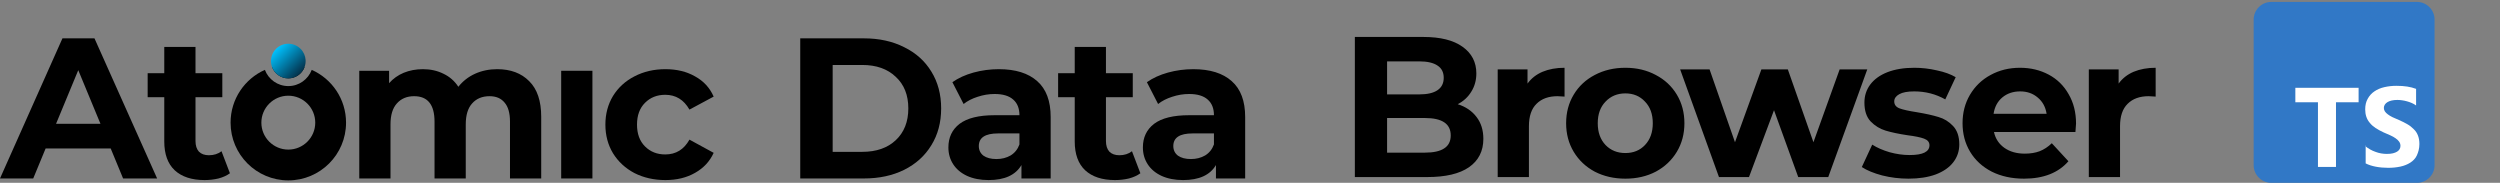 <svg width="1299" height="95" viewBox="0 0 1299 95" fill="none" xmlns="http://www.w3.org/2000/svg">
<rect x="0" y="0" width="1299" height="95" fill="#808080" stroke="none"/>
<g clip-path="url(#clip0)">
<path d="M57.512 77.128H23.712L17.264 92.728H0L32.448 19.928H49.088L81.64 92.728H63.96L57.512 77.128ZM52.208 64.336L40.664 36.464L29.12 64.336H52.208Z" fill="black"/>
<path d="M119.469 90.024C117.875 91.203 115.899 92.104 113.541 92.728C111.253 93.283 108.827 93.56 106.261 93.56C99.605 93.56 94.44 91.861 90.765 88.464C87.16 85.067 85.357 80.075 85.357 73.488V50.504H76.725V38.024H85.357V24.4H101.581V38.024H115.517V50.504H101.581V73.28C101.581 75.637 102.171 77.475 103.349 78.792C104.597 80.04 106.331 80.664 108.549 80.664C111.115 80.664 113.299 79.971 115.101 78.584L119.469 90.024Z" fill="black"/>
<path d="M258.334 35.944C265.337 35.944 270.884 38.024 274.974 42.184C279.134 46.275 281.214 52.445 281.214 60.696V92.728H264.99V63.192C264.99 58.755 264.054 55.461 262.182 53.312C260.38 51.093 257.78 49.984 254.382 49.984C250.569 49.984 247.553 51.232 245.334 53.728C243.116 56.155 242.006 59.795 242.006 64.648V92.728H225.782V63.192C225.782 54.387 222.246 49.984 215.174 49.984C211.43 49.984 208.449 51.232 206.23 53.728C204.012 56.155 202.902 59.795 202.902 64.648V92.728H186.678V36.776H202.174V43.224C204.254 40.867 206.785 39.064 209.766 37.816C212.817 36.568 216.145 35.944 219.75 35.944C223.702 35.944 227.273 36.741 230.462 38.336C233.652 39.861 236.217 42.115 238.158 45.096C240.446 42.184 243.324 39.931 246.79 38.336C250.326 36.741 254.174 35.944 258.334 35.944Z" fill="black"/>
<path d="M291.596 36.776H307.82V92.728H291.596V36.776Z" fill="black"/>
<path d="M345.758 93.56C339.795 93.56 334.422 92.347 329.638 89.92C324.923 87.424 321.214 83.992 318.51 79.624C315.875 75.256 314.558 70.299 314.558 64.752C314.558 59.205 315.875 54.248 318.51 49.88C321.214 45.512 324.923 42.115 329.638 39.688C334.422 37.192 339.795 35.944 345.758 35.944C351.651 35.944 356.782 37.192 361.15 39.688C365.587 42.115 368.811 45.616 370.822 50.192L358.238 56.952C355.326 51.821 351.131 49.256 345.654 49.256C341.424 49.256 337.923 50.643 335.15 53.416C332.376 56.189 330.99 59.968 330.99 64.752C330.99 69.536 332.376 73.315 335.15 76.088C337.923 78.861 341.424 80.248 345.654 80.248C351.2 80.248 355.395 77.683 358.238 72.552L370.822 79.416C368.811 83.853 365.587 87.32 361.15 89.816C356.782 92.312 351.651 93.56 345.758 93.56Z" fill="black"/>
<path fill-rule="evenodd" clip-rule="evenodd" d="M137.633 36.301C139.483 41.224 144.235 44.728 149.806 44.728C155.376 44.728 160.128 41.224 161.979 36.301C172.482 40.969 179.806 51.493 179.806 63.728C179.806 80.297 166.374 93.728 149.806 93.728C133.237 93.728 119.806 80.297 119.806 63.728C119.806 51.493 127.13 40.969 137.633 36.301ZM141.39 34.925C142.679 38.317 145.961 40.728 149.806 40.728C153.65 40.728 156.932 38.317 158.221 34.925C155.551 34.146 152.727 33.728 149.806 33.728C146.884 33.728 144.06 34.146 141.39 34.925ZM163.806 63.728C163.806 71.46 157.538 77.728 149.806 77.728C142.074 77.728 135.806 71.46 135.806 63.728C135.806 55.996 142.074 49.728 149.806 49.728C157.538 49.728 163.806 55.996 163.806 63.728Z" fill="black"/>
<path d="M143.442 38.092C139.927 34.577 139.927 28.879 143.442 25.364C146.957 21.849 152.655 21.849 156.17 25.364C157.784 26.978 158.657 29.052 158.788 31.165C158.943 33.652 158.07 36.191 156.17 38.092C152.655 41.607 146.957 41.607 143.442 38.092Z" fill="url(#paint0_linear)"/>
<path d="M415.806 19.928H448.878C456.782 19.928 463.75 21.453 469.782 24.504C475.883 27.485 480.598 31.715 483.926 37.192C487.323 42.669 489.022 49.048 489.022 56.328C489.022 63.608 487.323 69.987 483.926 75.464C480.598 80.941 475.883 85.205 469.782 88.256C463.75 91.237 456.782 92.728 448.878 92.728H415.806V19.928ZM448.046 78.896C455.326 78.896 461.115 76.885 465.414 72.864C469.782 68.773 471.966 63.261 471.966 56.328C471.966 49.395 469.782 43.917 465.414 39.896C461.115 35.805 455.326 33.76 448.046 33.76H432.654V78.896H448.046Z" fill="black"/>
<path d="M518.992 35.944C527.658 35.944 534.314 38.024 538.96 42.184C543.605 46.275 545.928 52.48 545.928 60.8V92.728H530.744V85.76C527.693 90.96 522.008 93.56 513.688 93.56C509.389 93.56 505.645 92.832 502.456 91.376C499.336 89.92 496.944 87.909 495.28 85.344C493.616 82.779 492.784 79.867 492.784 76.608C492.784 71.408 494.725 67.317 498.608 64.336C502.56 61.355 508.626 59.864 516.808 59.864H529.704C529.704 56.328 528.629 53.624 526.48 51.752C524.33 49.811 521.106 48.84 516.808 48.84C513.826 48.84 510.88 49.325 507.968 50.296C505.125 51.197 502.698 52.445 500.688 54.04L494.864 42.704C497.914 40.555 501.554 38.891 505.784 37.712C510.082 36.533 514.485 35.944 518.992 35.944ZM517.744 82.64C520.517 82.64 522.978 82.016 525.128 80.768C527.277 79.451 528.802 77.544 529.704 75.048V69.328H518.576C511.92 69.328 508.592 71.512 508.592 75.88C508.592 77.96 509.389 79.624 510.984 80.872C512.648 82.051 514.901 82.64 517.744 82.64Z" fill="black"/>
<path d="M592.539 90.024C590.944 91.203 588.968 92.104 586.611 92.728C584.323 93.283 581.896 93.56 579.331 93.56C572.675 93.56 567.51 91.861 563.835 88.464C560.23 85.067 558.427 80.075 558.427 73.488V50.504H549.795V38.024H558.427V24.4H574.651V38.024H588.587V50.504H574.651V73.28C574.651 75.637 575.24 77.475 576.419 78.792C577.667 80.04 579.4 80.664 581.619 80.664C584.184 80.664 586.368 79.971 588.171 78.584L592.539 90.024Z" fill="black"/>
<path d="M620.054 35.944C628.721 35.944 635.377 38.024 640.022 42.184C644.668 46.275 646.99 52.48 646.99 60.8V92.728H631.806V85.76C628.756 90.96 623.07 93.56 614.75 93.56C610.452 93.56 606.708 92.832 603.518 91.376C600.398 89.92 598.006 87.909 596.342 85.344C594.678 82.779 593.846 79.867 593.846 76.608C593.846 71.408 595.788 67.317 599.67 64.336C603.622 61.355 609.689 59.864 617.87 59.864H630.766C630.766 56.328 629.692 53.624 627.542 51.752C625.393 49.811 622.169 48.84 617.87 48.84C614.889 48.84 611.942 49.325 609.03 50.296C606.188 51.197 603.761 52.445 601.75 54.04L595.926 42.704C598.977 40.555 602.617 38.891 606.846 37.712C611.145 36.533 615.548 35.944 620.054 35.944ZM618.806 82.64C621.58 82.64 624.041 82.016 626.19 80.768C628.34 79.451 629.865 77.544 630.766 75.048V69.328H619.638C612.982 69.328 609.654 71.512 609.654 75.88C609.654 77.96 610.452 79.624 612.046 80.872C613.71 82.051 615.964 82.64 618.806 82.64Z" fill="black"/>
<path d="M1255.82 1H1180.18C1175.11 1 1171 5.11 1171 10.18V85.82C1171 90.89 1175.11 95 1180.18 95H1255.82C1260.89 95 1265 90.89 1265 85.82V10.18C1265 5.11 1260.89 1 1255.82 1Z" fill="#3178C6"/>
<path fill-rule="evenodd" clip-rule="evenodd" d="M1229.2 75.723V84.902C1230.69 85.674 1232.5 86.243 1234.52 86.628C1236.54 87.014 1238.75 87.197 1240.95 87.197C1243.15 87.197 1245.17 86.995 1247.19 86.573C1249.21 86.151 1250.86 85.453 1252.33 84.553C1253.82 83.581 1255.09 82.35 1255.82 80.698C1256.55 79.046 1257.12 77.21 1257.12 74.823C1257.12 73.152 1256.87 71.702 1256.37 70.417C1255.88 69.132 1255.16 68.03 1254.17 67.112C1253.23 66.139 1252.15 65.276 1250.86 64.542C1249.58 63.807 1248.11 63.036 1246.46 62.339C1245.25 61.843 1244.25 61.366 1243.15 60.888C1242.2 60.411 1241.37 59.934 1240.77 59.456C1240.09 58.961 1239.57 58.447 1239.21 57.914C1238.84 57.363 1238.65 56.758 1238.65 56.078C1238.65 55.454 1238.82 54.885 1239.15 54.371C1239.48 53.857 1239.94 53.434 1240.53 53.067C1241.11 52.7 1241.85 52.425 1242.73 52.223C1243.59 52.021 1244.55 51.929 1245.67 51.929C1246.44 51.929 1247.25 51.986 1248.05 52.102C1248.9 52.217 1249.76 52.395 1250.62 52.634C1251.49 52.873 1252.33 53.166 1253.19 53.533C1254 53.901 1254.76 54.323 1255.4 54.8V46.171C1254 45.639 1252.46 45.235 1250.81 44.978C1249.16 44.721 1247.32 44.593 1245.12 44.593C1242.91 44.593 1240.89 44.831 1238.87 45.29C1236.86 45.749 1235.2 46.483 1233.73 47.493C1232.25 48.485 1231.16 49.696 1230.25 51.349C1229.38 52.891 1228.96 54.654 1228.96 56.857C1228.96 59.611 1229.75 61.997 1231.35 63.833C1232.93 65.853 1235.39 67.321 1238.51 68.79C1239.77 69.304 1240.89 69.818 1242 70.314C1243.1 70.81 1244.02 71.324 1244.75 71.856C1245.54 72.389 1246.16 72.976 1246.59 73.6C1247.04 74.225 1247.28 74.959 1247.28 75.803C1247.28 76.391 1247.14 76.942 1246.86 77.456C1246.58 77.97 1246.14 78.41 1245.56 78.778C1244.97 79.145 1244.25 79.439 1243.35 79.659C1242.49 79.861 1241.52 79.971 1240.23 79.971C1238.21 79.971 1236.19 79.622 1234.36 78.925C1232.34 78.227 1230.5 77.18 1228.85 75.803L1229.2 75.723ZM1213.78 53.141H1225.53V45.613H1192.66V53.141H1204.41V86.738H1213.78V53.141Z" fill="white"/>
<path d="M757.439 54.144C761.599 55.461 764.858 57.68 767.215 60.8C769.572 63.851 770.751 67.629 770.751 72.136C770.751 78.515 768.255 83.437 763.263 86.904C758.34 90.301 751.13 92 741.631 92H703.983V19.2H739.551C748.426 19.2 755.22 20.899 759.935 24.296C764.719 27.693 767.111 32.304 767.111 38.128C767.111 41.664 766.244 44.819 764.511 47.592C762.847 50.365 760.49 52.549 757.439 54.144ZM720.727 31.888V49.048H737.471C741.631 49.048 744.786 48.32 746.935 46.864C749.084 45.408 750.159 43.259 750.159 40.416C750.159 37.573 749.084 35.459 746.935 34.072C744.786 32.616 741.631 31.888 737.471 31.888H720.727ZM740.383 79.312C744.82 79.312 748.148 78.584 750.367 77.128C752.655 75.672 753.799 73.419 753.799 70.368C753.799 64.336 749.327 61.32 740.383 61.32H720.727V79.312H740.383ZM793.699 43.432C795.64 40.728 798.24 38.683 801.499 37.296C804.827 35.909 808.64 35.216 812.939 35.216V50.192C811.136 50.053 809.923 49.984 809.299 49.984C804.653 49.984 801.013 51.301 798.379 53.936C795.744 56.501 794.427 60.384 794.427 65.584V92H778.203V36.048H793.699V43.432ZM844.542 92.832C838.648 92.832 833.344 91.619 828.63 89.192C823.984 86.696 820.344 83.264 817.71 78.896C815.075 74.528 813.758 69.571 813.758 64.024C813.758 58.477 815.075 53.52 817.71 49.152C820.344 44.784 823.984 41.387 828.63 38.96C833.344 36.464 838.648 35.216 844.542 35.216C850.435 35.216 855.704 36.464 860.35 38.96C864.995 41.387 868.635 44.784 871.27 49.152C873.904 53.52 875.222 58.477 875.222 64.024C875.222 69.571 873.904 74.528 871.27 78.896C868.635 83.264 864.995 86.696 860.35 89.192C855.704 91.619 850.435 92.832 844.542 92.832ZM844.542 79.52C848.702 79.52 852.099 78.133 854.734 75.36C857.438 72.517 858.79 68.739 858.79 64.024C858.79 59.309 857.438 55.565 854.734 52.792C852.099 49.949 848.702 48.528 844.542 48.528C840.382 48.528 836.95 49.949 834.246 52.792C831.542 55.565 830.19 59.309 830.19 64.024C830.19 68.739 831.542 72.517 834.246 75.36C836.95 78.133 840.382 79.52 844.542 79.52ZM970.239 36.048L949.959 92H934.359L921.775 57.264L908.775 92H893.175L872.999 36.048H888.287L901.495 73.904L915.223 36.048H928.951L942.263 73.904L955.887 36.048H970.239ZM991.632 92.832C986.987 92.832 982.446 92.277 978.008 91.168C973.571 89.989 970.035 88.533 967.4 86.8L972.808 75.152C975.304 76.747 978.32 78.064 981.856 79.104C985.392 80.075 988.859 80.56 992.256 80.56C999.12 80.56 1002.55 78.861 1002.55 75.464C1002.55 73.869 1001.62 72.725 999.744 72.032C997.872 71.339 994.995 70.749 991.112 70.264C986.536 69.571 982.758 68.773 979.776 67.872C976.795 66.971 974.195 65.376 971.976 63.088C969.827 60.8 968.752 57.541 968.752 53.312C968.752 49.776 969.758 46.656 971.768 43.952C973.848 41.179 976.83 39.029 980.712 37.504C984.664 35.979 989.31 35.216 994.648 35.216C998.6 35.216 1002.52 35.667 1006.4 36.568C1010.35 37.4 1013.61 38.579 1016.18 40.104L1010.77 51.648C1005.85 48.875 1000.47 47.488 994.648 47.488C991.182 47.488 988.582 47.973 986.848 48.944C985.115 49.915 984.248 51.163 984.248 52.688C984.248 54.421 985.184 55.635 987.056 56.328C988.928 57.021 991.91 57.68 996 58.304C1000.58 59.067 1004.32 59.899 1007.23 60.8C1010.14 61.632 1012.68 63.192 1014.82 65.48C1016.97 67.768 1018.05 70.957 1018.05 75.048C1018.05 78.515 1017.01 81.6 1014.93 84.304C1012.85 87.008 1009.8 89.123 1005.78 90.648C1001.82 92.104 997.11 92.832 991.632 92.832ZM1078.71 64.232C1078.71 64.44 1078.6 65.896 1078.39 68.6H1036.07C1036.83 72.067 1038.63 74.805 1041.47 76.816C1044.32 78.827 1047.85 79.832 1052.08 79.832C1054.99 79.832 1057.56 79.416 1059.78 78.584C1062.07 77.683 1064.18 76.296 1066.12 74.424L1074.75 83.784C1069.49 89.816 1061.79 92.832 1051.67 92.832C1045.36 92.832 1039.78 91.619 1034.92 89.192C1030.07 86.696 1026.33 83.264 1023.69 78.896C1021.06 74.528 1019.74 69.571 1019.74 64.024C1019.74 58.547 1021.02 53.624 1023.59 49.256C1026.22 44.819 1029.79 41.387 1034.3 38.96C1038.87 36.464 1043.97 35.216 1049.59 35.216C1055.06 35.216 1060.02 36.395 1064.46 38.752C1068.9 41.109 1072.36 44.507 1074.86 48.944C1077.42 53.312 1078.71 58.408 1078.71 64.232ZM1049.69 47.488C1046.02 47.488 1042.93 48.528 1040.43 50.608C1037.94 52.688 1036.41 55.531 1035.86 59.136H1063.42C1062.86 55.6 1061.34 52.792 1058.84 50.712C1056.35 48.563 1053.3 47.488 1049.69 47.488ZM1100.84 43.432C1102.79 40.728 1105.39 38.683 1108.64 37.296C1111.97 35.909 1115.79 35.216 1120.08 35.216V50.192C1118.28 50.053 1117.07 49.984 1116.44 49.984C1111.8 49.984 1108.16 51.301 1105.52 53.936C1102.89 56.501 1101.57 60.384 1101.57 65.584V92H1085.35V36.048H1100.84V43.432Z" fill="black"/>
</g>
<defs>
<linearGradient id="paint0_linear" x1="156.17" y1="38.092" x2="143.442" y2="25.364" gradientUnits="userSpaceOnUse">
<stop stop-color="#033049"/>
<stop offset="1" stop-color="#00C2FF"/>
</linearGradient>
<clipPath id="clip0">
<rect width="1299" height="95" fill="white"/>
</clipPath>
</defs>
</svg>
